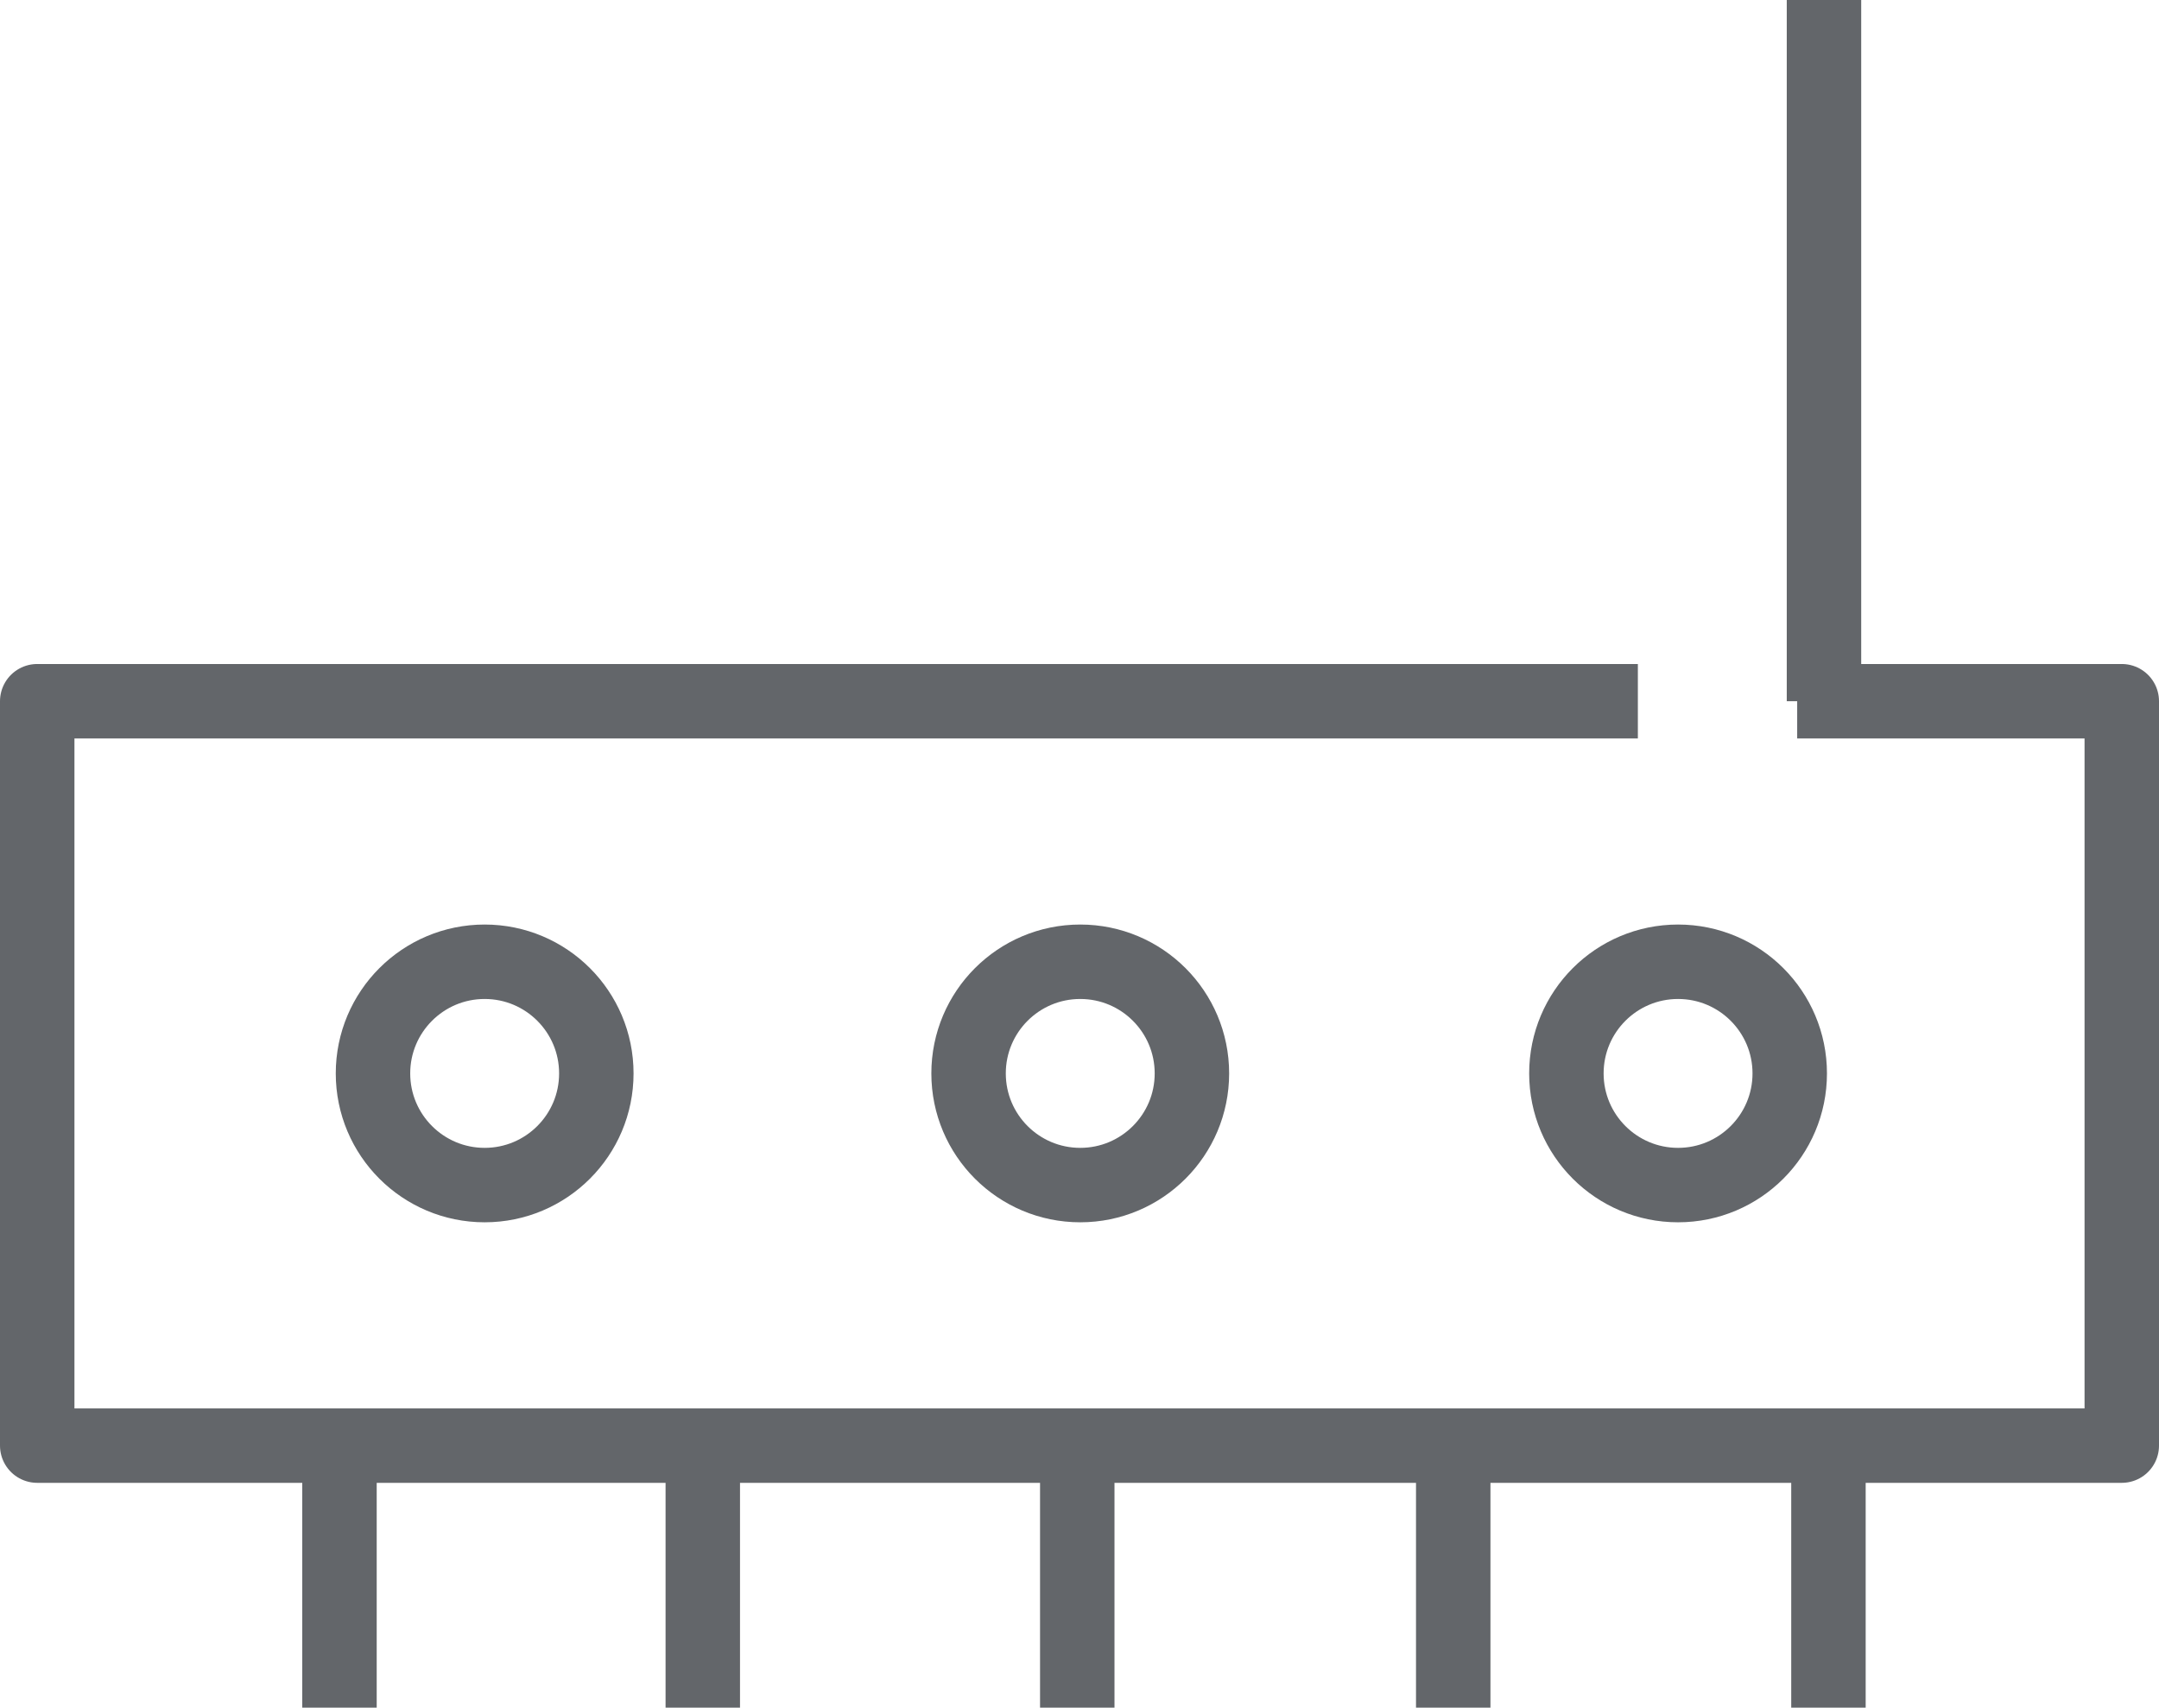 <svg id="Layer_1" data-name="Layer 1" xmlns="http://www.w3.org/2000/svg" viewBox="0 0 29 22.94"><title>Object_Gateway_32x32</title><polyline points="24.14 9.42 28.5 9.42 28.5 19.42 0.5 19.42 0.5 9.42 22 9.42" fill="none" stroke="#63666a" stroke-linejoin="round"/><line x1="4.56" y1="19.2" x2="4.56" y2="22.94" fill="none" stroke="#63666a" stroke-linejoin="round"/><line x1="9.44" y1="19.2" x2="9.44" y2="22.94" fill="none" stroke="#63666a" stroke-linejoin="round"/><line x1="14.47" y1="19.2" x2="14.47" y2="22.94" fill="none" stroke="#63666a" stroke-linejoin="round"/><line x1="19.52" y1="19.2" x2="19.52" y2="22.94" fill="none" stroke="#63666a" stroke-linejoin="round"/><line x1="24.56" y1="19.2" x2="24.56" y2="22.94" fill="none" stroke="#63666a" stroke-linejoin="round"/><line x1="24.5" x2="24.5" y2="9.42" fill="none" stroke="#63666a" stroke-linejoin="round"/><circle cx="6.51" cy="14.42" r="1.5" fill="none" stroke="#63666a" stroke-linejoin="round"/><circle cx="14.51" cy="14.42" r="1.5" fill="none" stroke="#63666a" stroke-linejoin="round"/><circle cx="22.54" cy="14.42" r="1.5" fill="none" stroke="#63666a" stroke-linejoin="round"/></svg>
